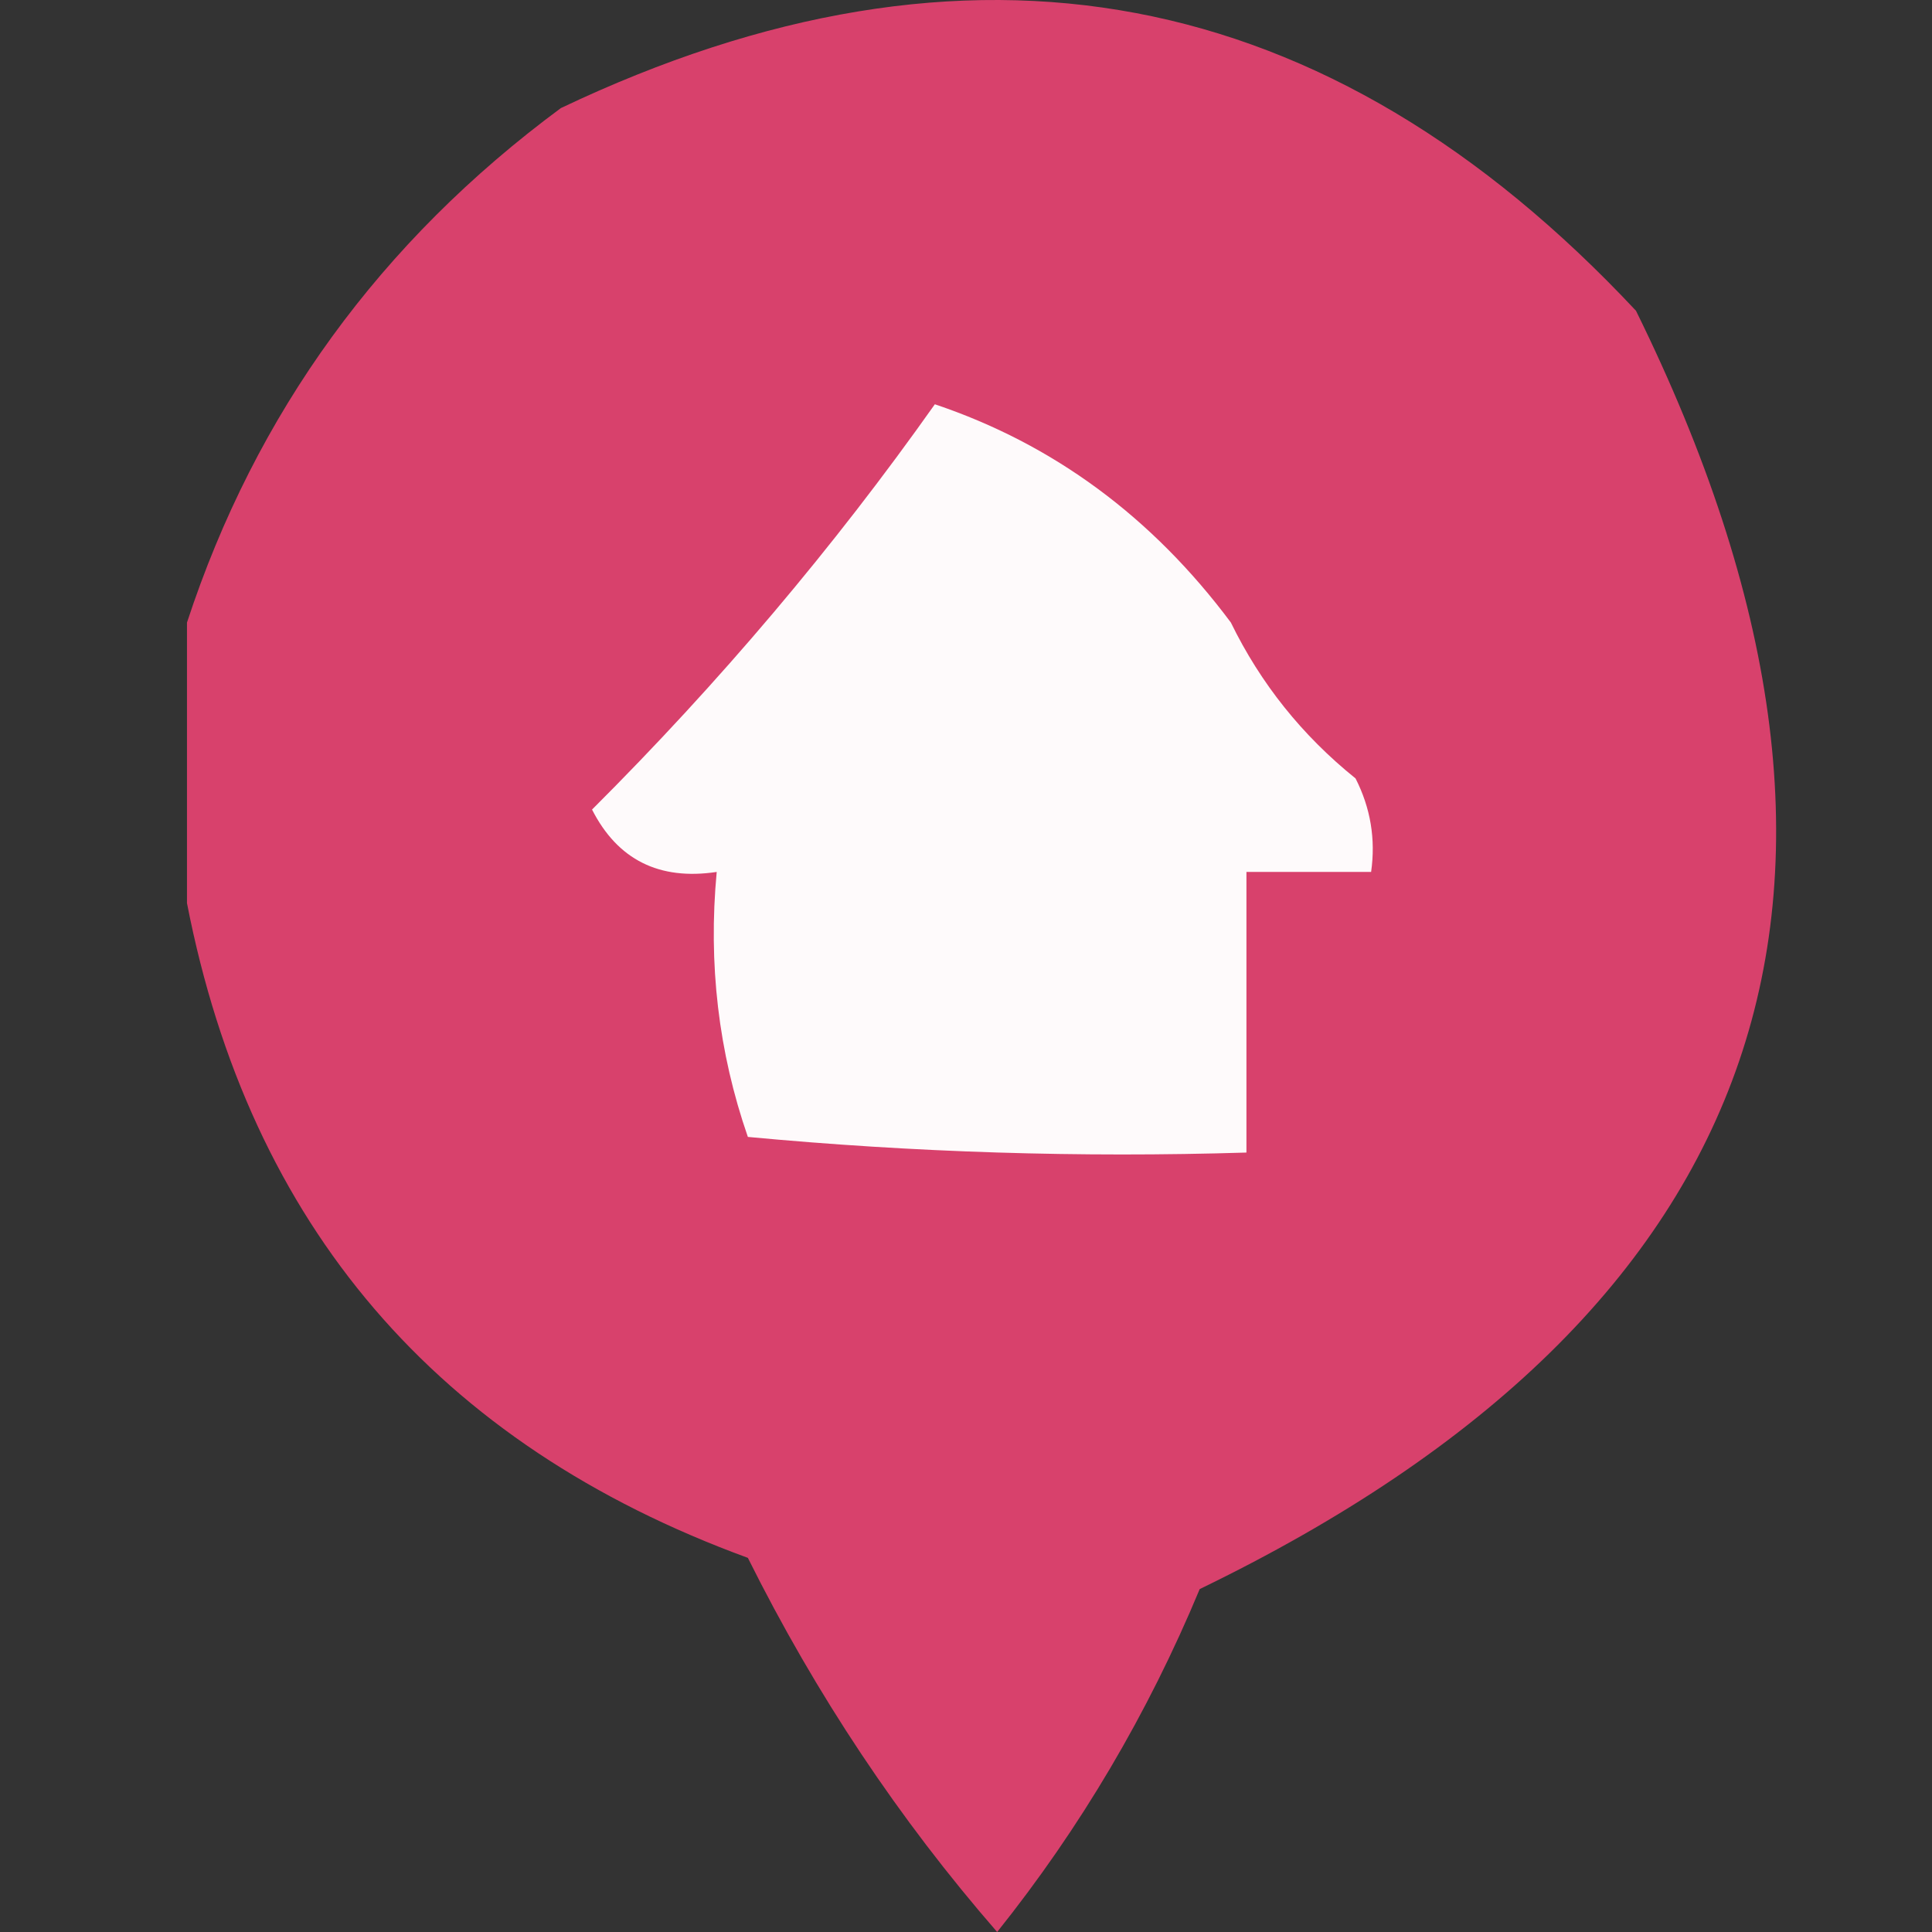 <svg width="32" height="32" viewBox="0 0 32 32" fill="none" xmlns="http://www.w3.org/2000/svg">
    <rect x="0" y="0" width="32" height="32" fill="#333333" stroke="none"/>
    <path fill-rule="evenodd" clip-rule="evenodd"
        d="M3.097 14.959C3.097 13.409 3.097 11.86 3.097 10.311C4.236 6.84 6.301 3.999 9.29 1.79C16.055 -1.427 21.99 -0.308 27.097 5.147C31.783 14.662 29.375 21.72 19.871 26.32C19.013 28.383 17.894 30.277 16.516 32C14.89 30.131 13.514 28.066 12.387 25.803C7.236 23.919 4.139 20.304 3.097 14.959Z"
        fill="#D8416C" />
    <path fill-rule="evenodd" clip-rule="evenodd"
        d="M15.484 6.696C17.446 7.356 19.081 8.561 20.387 10.311C20.879 11.32 21.567 12.181 22.452 12.893C22.701 13.382 22.787 13.899 22.71 14.442C22.021 14.442 21.333 14.442 20.645 14.442C20.645 15.991 20.645 17.54 20.645 19.09C17.887 19.175 15.134 19.089 12.387 18.831C11.9 17.427 11.728 15.964 11.871 14.442C10.918 14.585 10.23 14.241 9.806 13.409C11.916 11.303 13.809 9.065 15.484 6.696Z"
        fill="#FEFAFB" />
</svg>